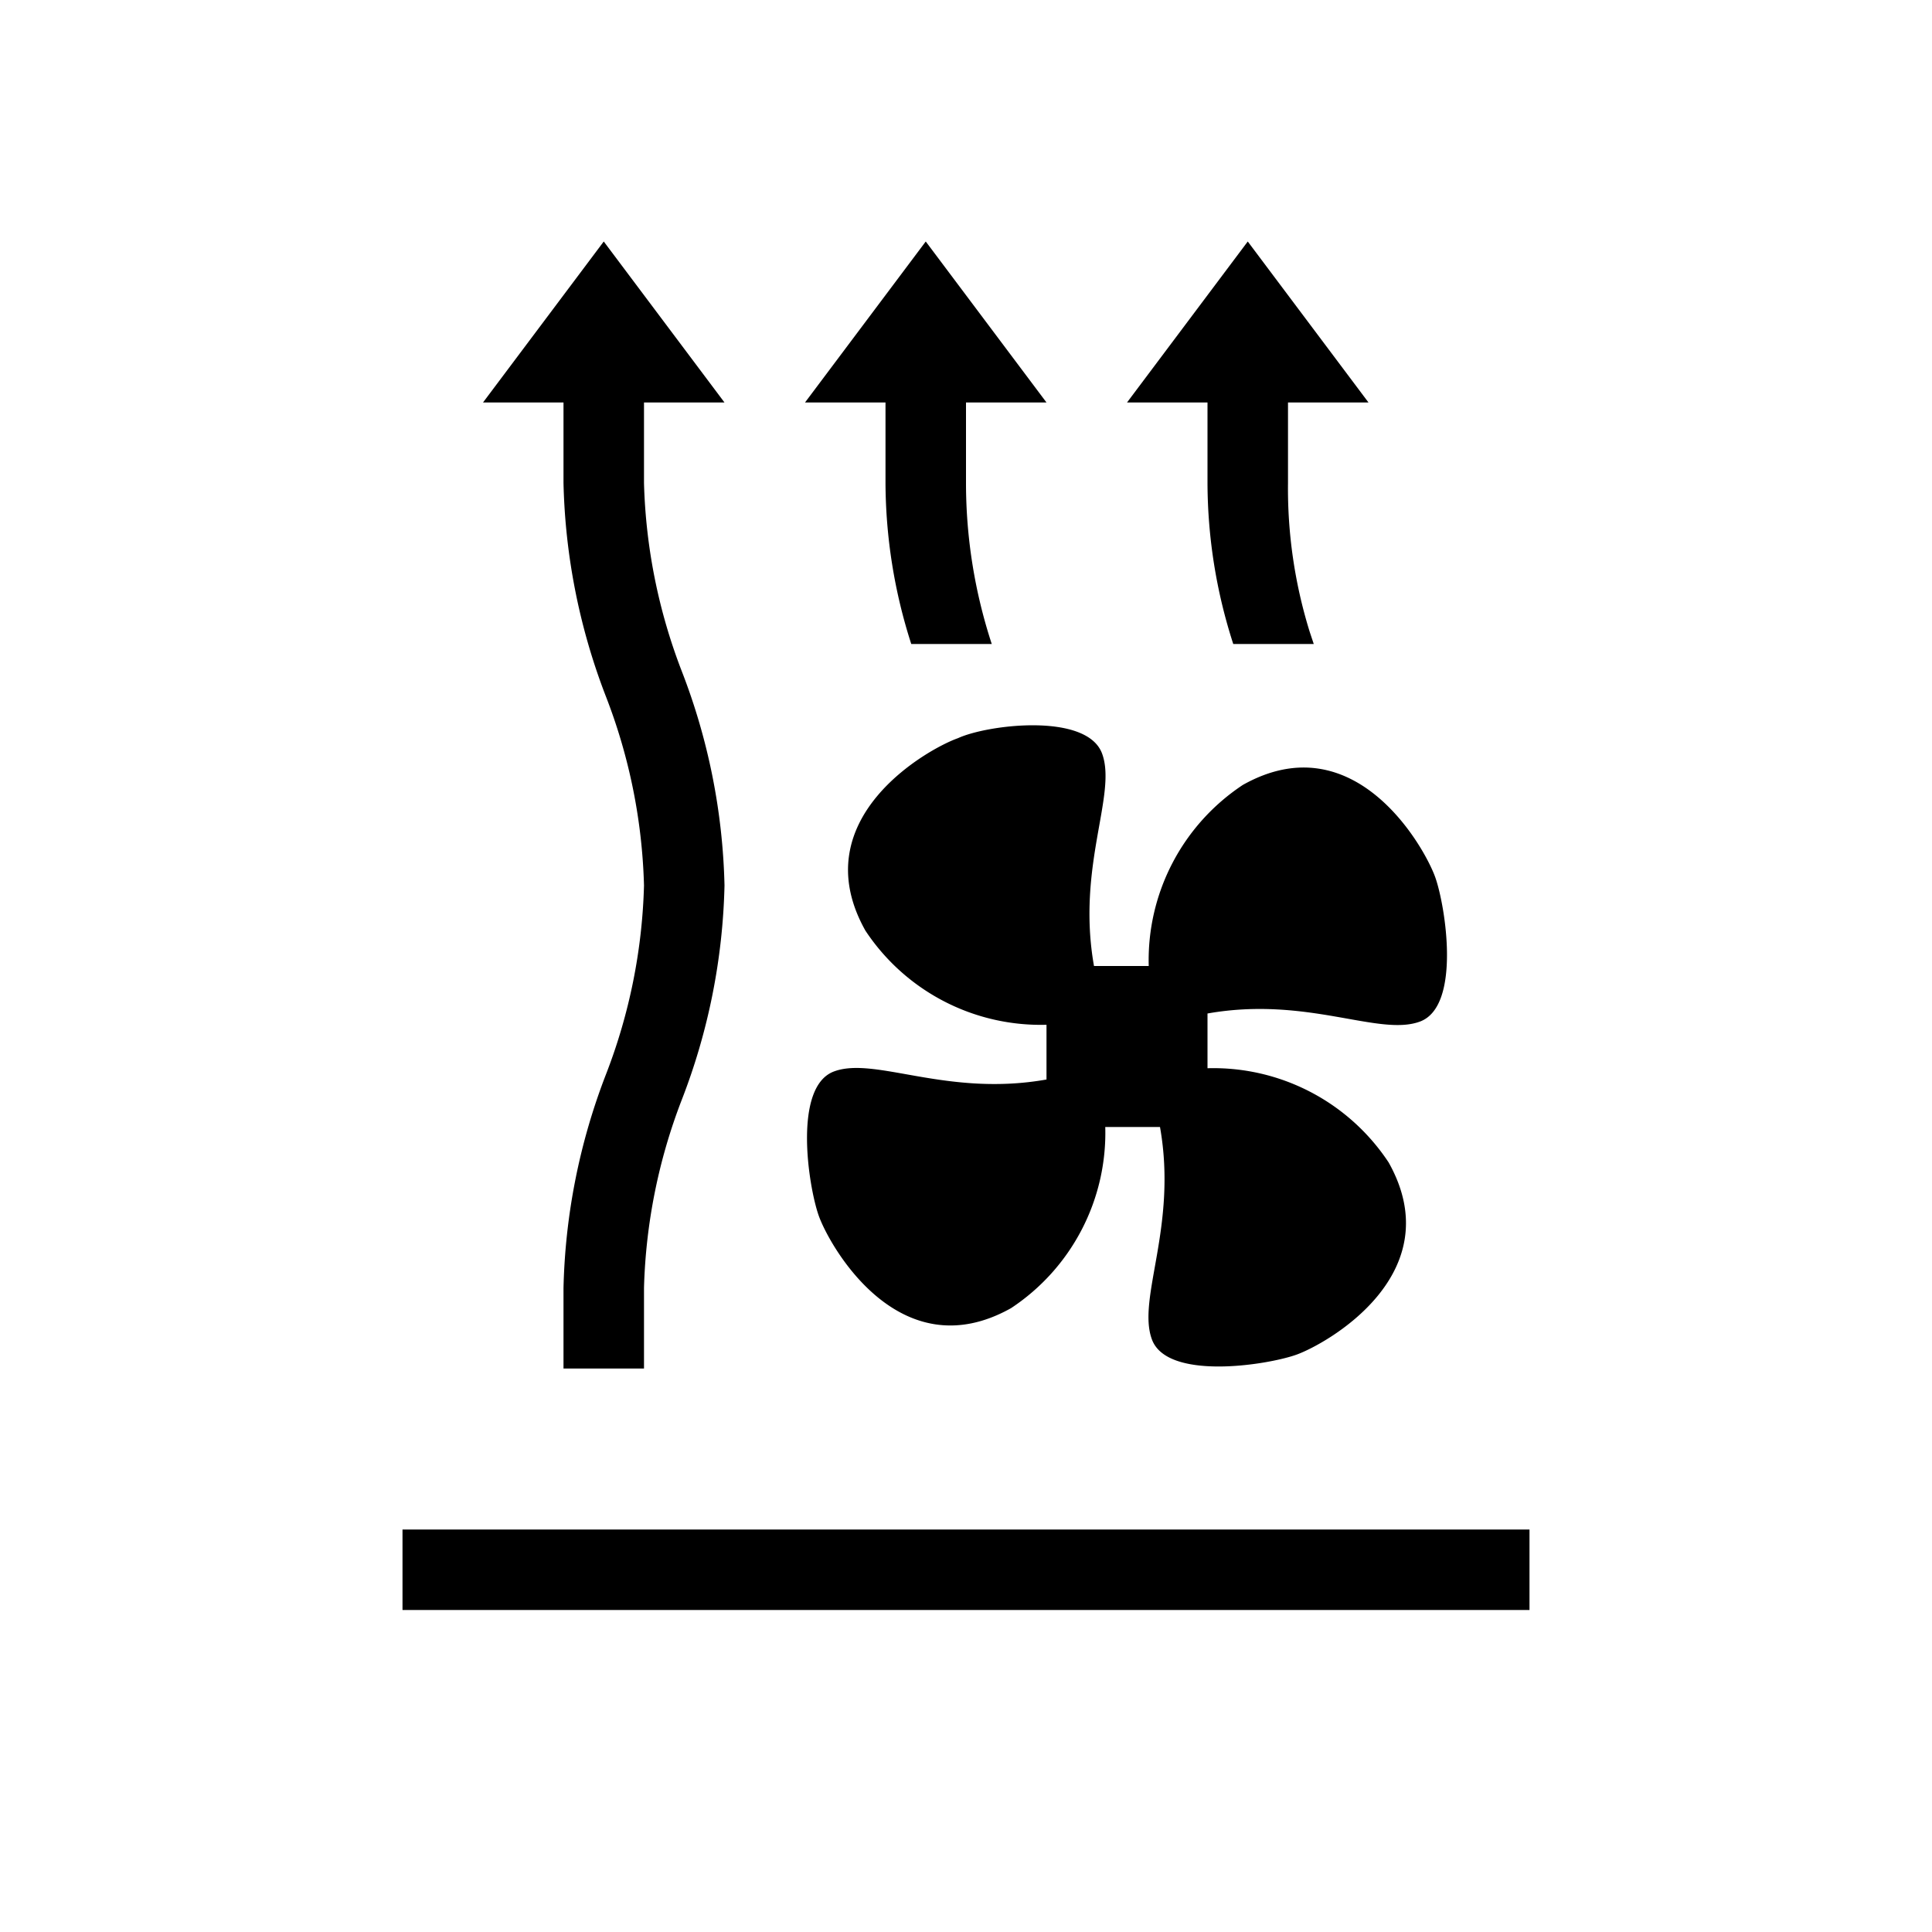 <svg xmlns="http://www.w3.org/2000/svg" viewBox="0 0 24 24" width="100%" height="100%"><path d="M5 19h14v1H5zM7 6a7.84 7.84 0 0 0 .53 2.66A7 7 0 0 1 8 11a7 7 0 0 1-.47 2.34A7.84 7.84 0 0 0 7 16v1h1v-1a7 7 0 0 1 .47-2.34A7.84 7.84 0 0 0 9 11a7.84 7.84 0 0 0-.53-2.66A7 7 0 0 1 8 6V5h1L7.5 3 6 5h1Zm4.9 3.17c-.37.13-1.93 1-1.15 2.39A2.61 2.61 0 0 0 13 12.73v.68c-1.24.22-2.13-.29-2.64-.1s-.32 1.42-.19 1.79 1 1.93 2.39 1.15A2.61 2.61 0 0 0 13.73 14h.68c.22 1.24-.29 2.13-.1 2.64s1.42.32 1.79.19 1.93-1 1.15-2.39A2.61 2.61 0 0 0 15 13.27v-.68c1.24-.22 2.13.29 2.64.1s.32-1.42.19-1.79-1-1.93-2.39-1.15A2.61 2.61 0 0 0 14.27 12h-.68c-.22-1.24.29-2.13.1-2.64S12.27 9 11.9 9.17ZM15 6a6.54 6.54 0 0 0 .32 2h1l-.05-.15A6 6 0 0 1 16 6V5h1l-1.5-2L14 5h1Zm-4 0a6.6 6.6 0 0 0 .32 2h1A6.42 6.42 0 0 1 12 6V5h1l-1.5-2L10 5h1Z"/></svg>